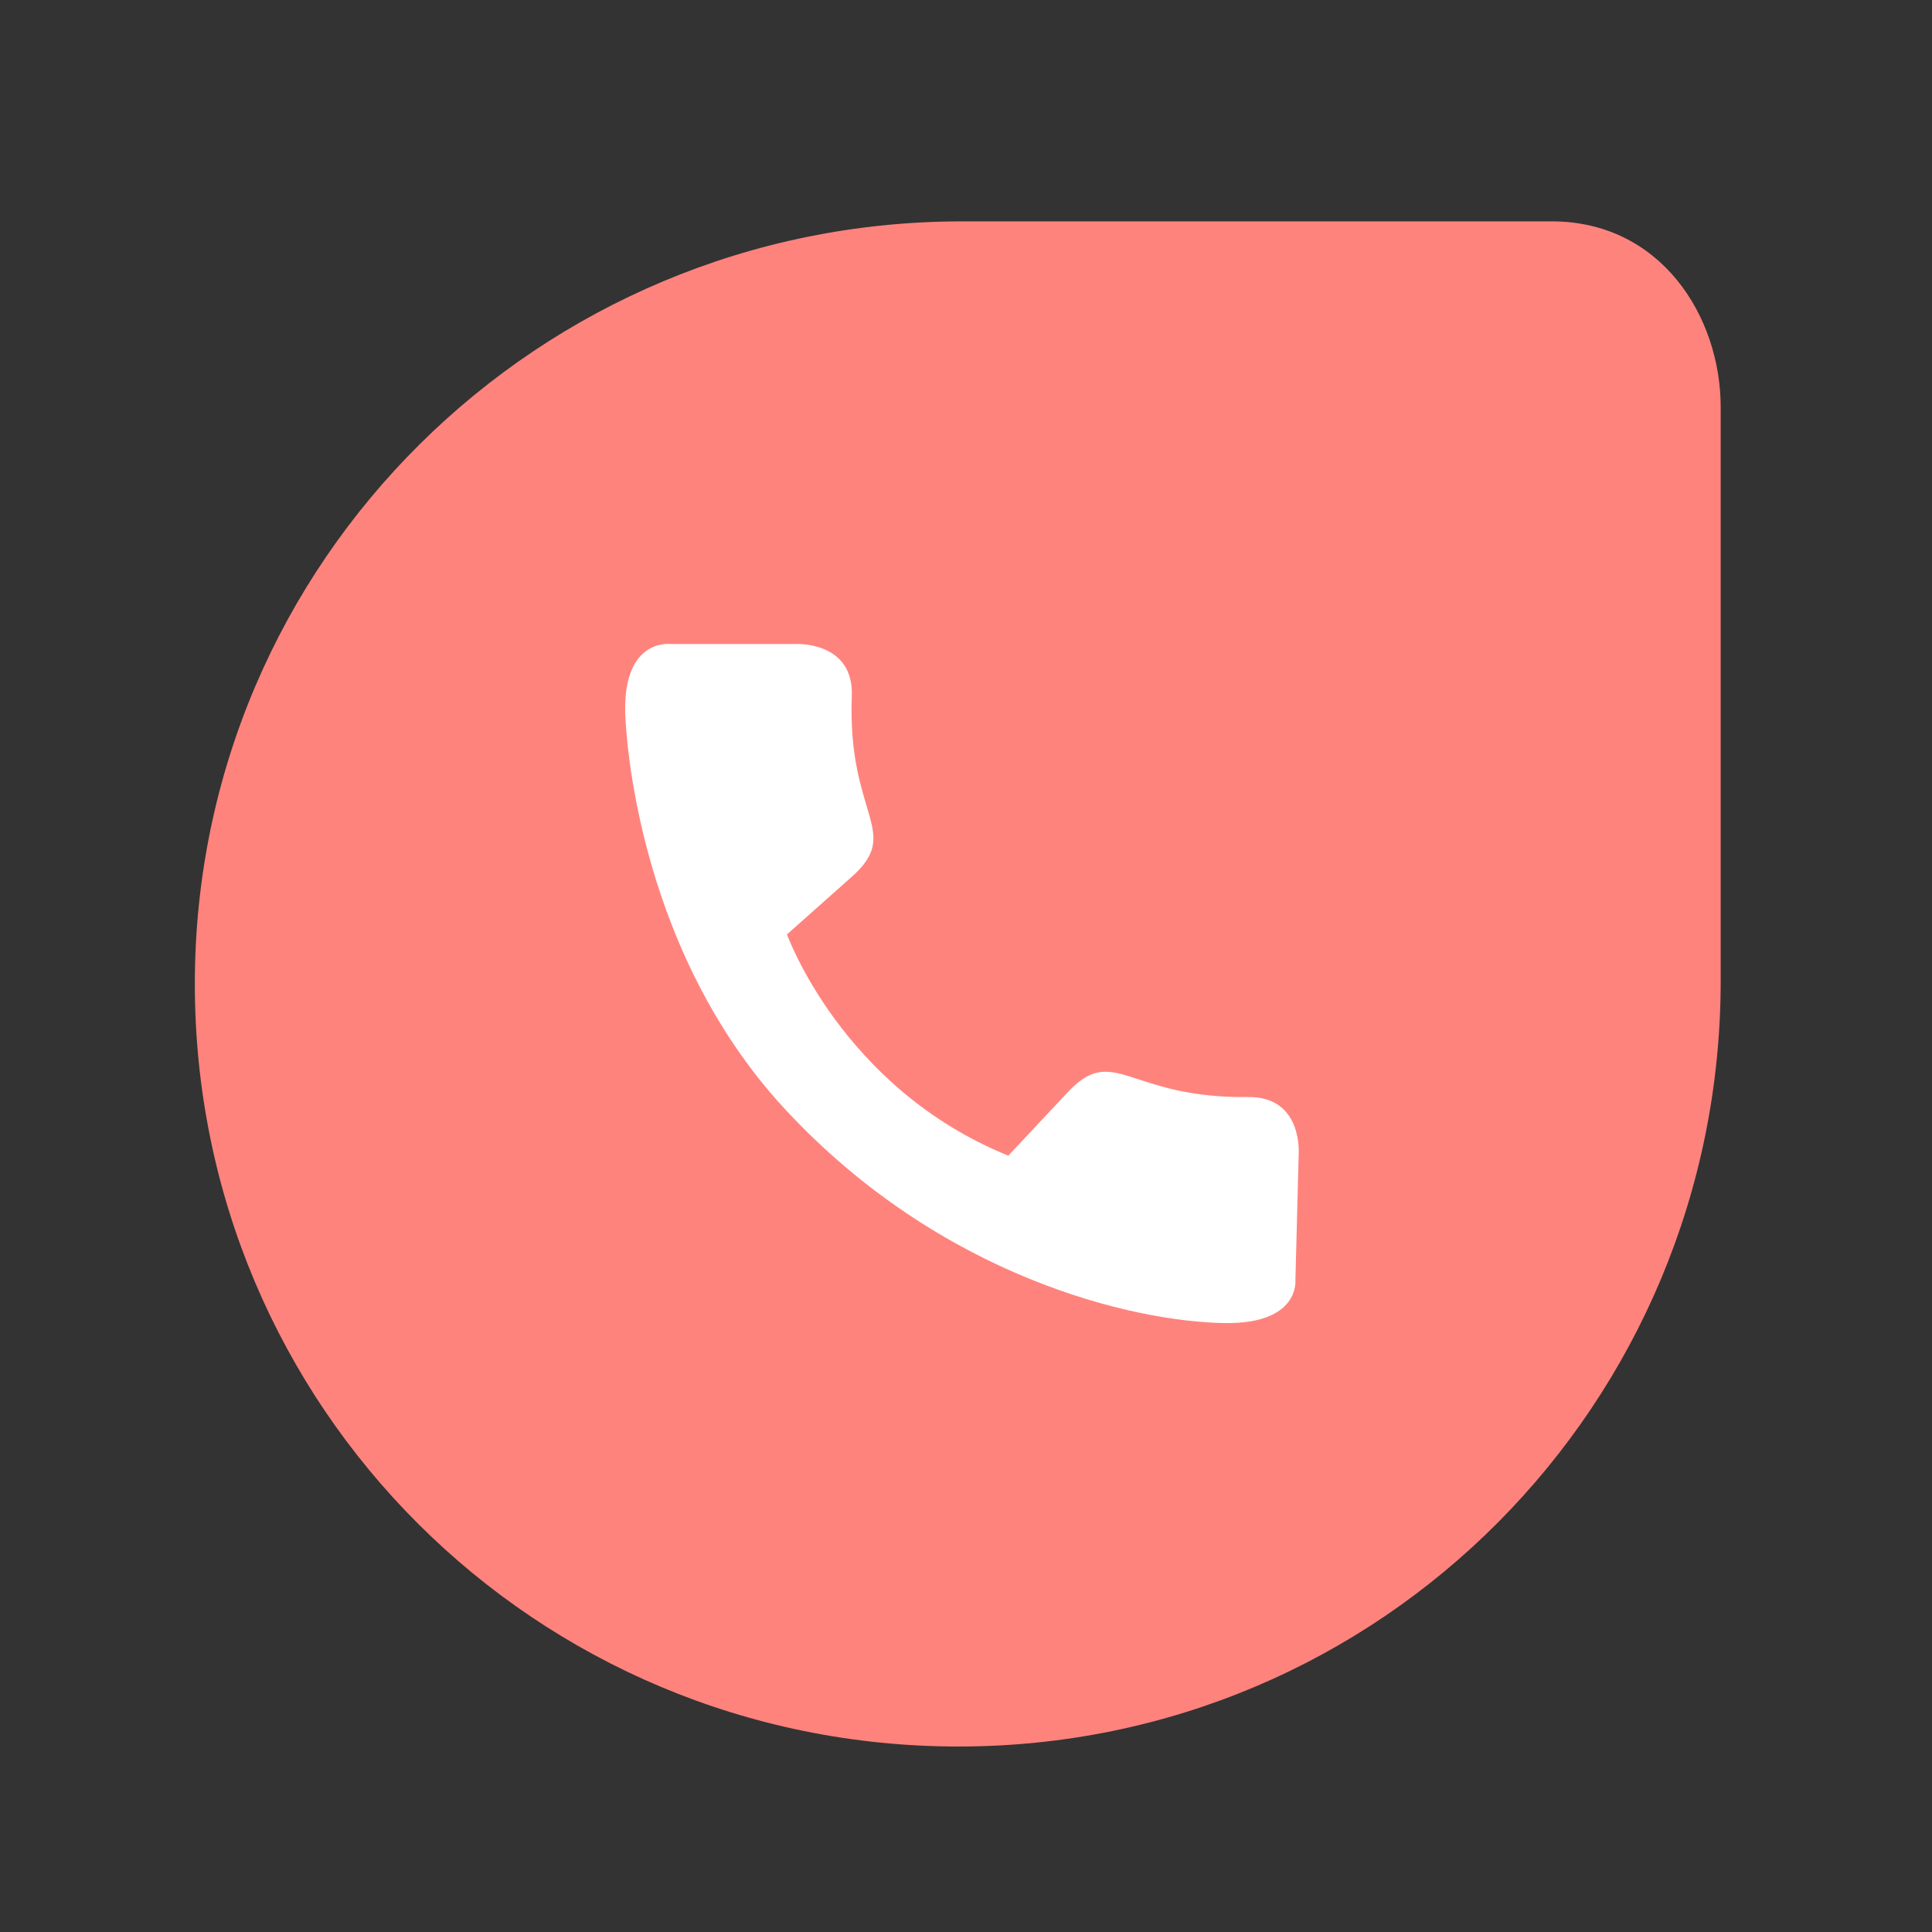 <?xml version="1.0" encoding="UTF-8" standalone="no"?>
<!-- Generator: Adobe Illustrator 16.0.0, SVG Export Plug-In . SVG Version: 6.00 Build 0)  -->

<svg
   version="1.1"
   id="Layer_1"
   x="0px"
   y="0px"
   width="192px"
   height="192px"
   viewBox="0 0 192 192"
   overflow="visible"
   xml:space="preserve"
   sodipodi:docname="freshcaller.svg"
   inkscape:version="1.2 (dc2aedaf03, 2022-05-15)"
   inkscape:export-filename="freshcaller.png"
   inkscape:export-xdpi="96"
   inkscape:export-ydpi="96"
   xmlns:inkscape="http://www.inkscape.org/namespaces/inkscape"
   xmlns:sodipodi="http://sodipodi.sourceforge.net/DTD/sodipodi-0.dtd"
   xmlns="http://www.w3.org/2000/svg"
   xmlns:svg="http://www.w3.org/2000/svg"><rect x="0" y="0" width="192" height="192" fill="#333333" stroke="none"/><defs
   id="defs11" /><sodipodi:namedview
   id="namedview9"
   pagecolor="#505050"
   bordercolor="#eeeeee"
   borderopacity="1"
   inkscape:showpageshadow="0"
   inkscape:pageopacity="0"
   inkscape:pagecheckerboard="0"
   inkscape:deskcolor="#505050"
   showgrid="false"
   inkscape:zoom="1.2291667"
   inkscape:cx="-157.83051"
   inkscape:cy="-4.0677966"
   inkscape:window-width="1884"
   inkscape:window-height="1052"
   inkscape:window-x="36"
   inkscape:window-y="0"
   inkscape:window-maximized="1"
   inkscape:current-layer="Layer_1" />
<path
   fill="#ff877f"
   d="m 171,40.469 c 0,10e-4 0,57.004 0,57.004 0,42.021 -33.72,76.094 -75.74,76.094 -42.022,0 -75.897,-33.764 -75.897,-75.784 C 19.362,55.762 53.584,22 95.606,22 c 0,0 58.457,0 58.613,0 C 165.017,22 171,31.401 171,40.469 Z"
   id="path2"
   style="fill:#ff837d;fill-opacity:1" /><path
   fill="#ffffff"
   d="m 121.709,131.485 c 7.501,0.106 7.027,-4.271 7.027,-4.271 l 0.322,-12.414 c 0,0 0.504,-5.846 -5.029,-5.777 -12.062,0.148 -13.312,-5.482 -18.036,-0.354 l -5.787,6.179 C 83.682,108.154 78.21,92.858 78.21,92.858 l 6.326,-5.623 C 89.786,82.645 84.19,81.24 84.652,69.185 84.866,63.657 79.008,64 79.008,64 H 66.589 c 0,0 -4.686,-0.576 -4.452,6.921 0,0 0.468,22.732 15.933,39.367 15.464,16.638 34.559,21.067 43.639,21.197 z"
   id="path4" />
</svg>
